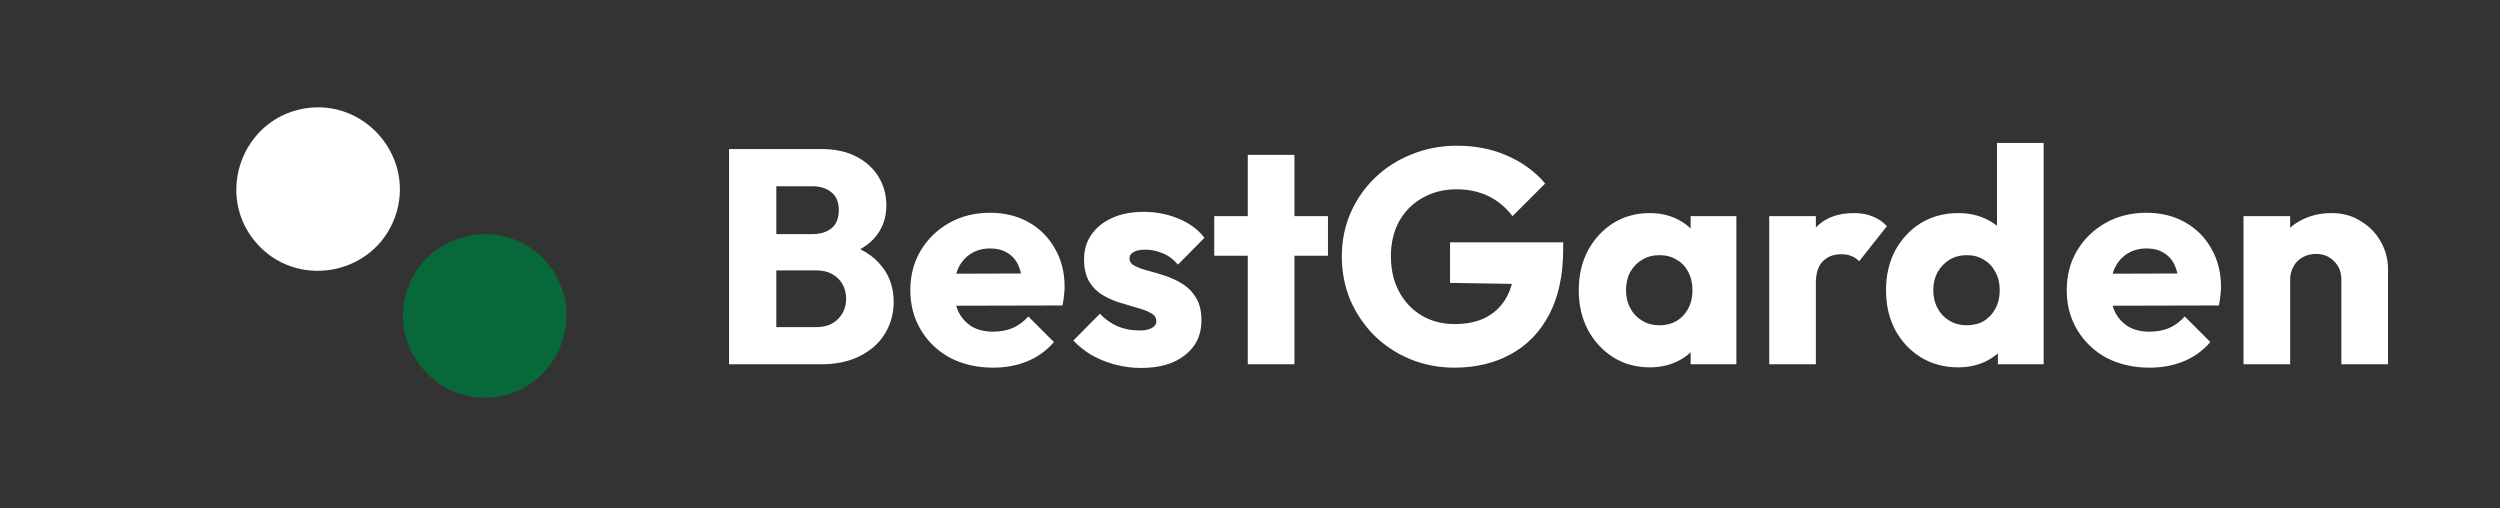 <svg width="246" height="50" viewBox="0 0 246 50" fill="none" xmlns="http://www.w3.org/2000/svg">
<rect x="0" y="0" width="246" height="50" fill="#333333" stroke="none"/>
<path d="M29.896 10.686C23.831 11.755 21.166 19.076 25.125 23.794V23.794C29.083 28.511 36.756 27.159 38.862 21.372V21.372C40.969 15.585 35.961 9.616 29.896 10.686V10.686Z" fill="white"/>
<path d="M49.105 39.009C55.169 37.939 57.834 30.618 53.876 25.901V25.901C49.917 21.183 42.245 22.536 40.138 28.323V28.323C38.032 34.11 43.04 40.078 49.105 39.009V39.009Z" fill="#07693A"/>
<path d="M75.338 35.847V32.187H80.318C81.238 32.187 81.958 31.917 82.478 31.377C82.998 30.837 83.258 30.177 83.258 29.397C83.258 28.857 83.138 28.377 82.898 27.957C82.658 27.537 82.318 27.207 81.878 26.967C81.458 26.727 80.938 26.607 80.318 26.607H75.338V23.037H79.928C80.708 23.037 81.338 22.847 81.818 22.467C82.298 22.067 82.538 21.467 82.538 20.667C82.538 19.887 82.298 19.307 81.818 18.927C81.338 18.527 80.708 18.327 79.928 18.327H75.338V14.667H80.828C82.188 14.667 83.338 14.917 84.278 15.417C85.238 15.917 85.968 16.587 86.468 17.427C86.968 18.267 87.218 19.197 87.218 20.217C87.218 21.517 86.798 22.617 85.958 23.517C85.118 24.417 83.878 25.037 82.238 25.377L82.358 23.787C84.138 24.127 85.508 24.817 86.468 25.857C87.448 26.897 87.938 28.177 87.938 29.697C87.938 30.857 87.648 31.907 87.068 32.847C86.508 33.767 85.688 34.497 84.608 35.037C83.548 35.577 82.268 35.847 80.768 35.847H75.338ZM71.738 35.847V14.667H76.388V35.847H71.738ZM97.737 36.177C96.156 36.177 94.746 35.857 93.507 35.217C92.287 34.557 91.326 33.647 90.626 32.487C89.927 31.327 89.576 30.017 89.576 28.557C89.576 27.097 89.916 25.797 90.597 24.657C91.296 23.497 92.237 22.587 93.416 21.927C94.597 21.267 95.927 20.937 97.406 20.937C98.847 20.937 100.117 21.247 101.217 21.867C102.317 22.487 103.177 23.347 103.797 24.447C104.437 25.547 104.757 26.807 104.757 28.227C104.757 28.487 104.737 28.767 104.697 29.067C104.677 29.347 104.627 29.677 104.547 30.057L91.977 30.087V26.937L102.597 26.907L100.617 28.227C100.597 27.387 100.467 26.697 100.227 26.157C99.987 25.597 99.626 25.177 99.147 24.897C98.686 24.597 98.117 24.447 97.436 24.447C96.716 24.447 96.087 24.617 95.546 24.957C95.026 25.277 94.617 25.737 94.317 26.337C94.037 26.937 93.897 27.667 93.897 28.527C93.897 29.387 94.046 30.127 94.347 30.747C94.666 31.347 95.106 31.817 95.666 32.157C96.246 32.477 96.927 32.637 97.707 32.637C98.427 32.637 99.076 32.517 99.656 32.277C100.237 32.017 100.747 31.637 101.187 31.137L103.707 33.657C102.987 34.497 102.117 35.127 101.097 35.547C100.077 35.967 98.957 36.177 97.737 36.177ZM112.282 36.207C111.422 36.207 110.572 36.097 109.732 35.877C108.912 35.657 108.142 35.347 107.422 34.947C106.722 34.527 106.122 34.047 105.622 33.507L108.232 30.867C108.712 31.387 109.282 31.797 109.942 32.097C110.602 32.377 111.322 32.517 112.102 32.517C112.642 32.517 113.052 32.437 113.332 32.277C113.632 32.117 113.782 31.897 113.782 31.617C113.782 31.257 113.602 30.987 113.242 30.807C112.902 30.607 112.462 30.437 111.922 30.297C111.382 30.137 110.812 29.967 110.212 29.787C109.612 29.607 109.042 29.357 108.502 29.037C107.962 28.717 107.522 28.277 107.182 27.717C106.842 27.137 106.672 26.407 106.672 25.527C106.672 24.587 106.912 23.777 107.392 23.097C107.872 22.397 108.552 21.847 109.432 21.447C110.312 21.047 111.342 20.847 112.522 20.847C113.762 20.847 114.902 21.067 115.942 21.507C117.002 21.927 117.862 22.557 118.522 23.397L115.912 26.037C115.452 25.497 114.932 25.117 114.352 24.897C113.792 24.677 113.242 24.567 112.702 24.567C112.182 24.567 111.792 24.647 111.532 24.807C111.272 24.947 111.142 25.157 111.142 25.437C111.142 25.737 111.312 25.977 111.652 26.157C111.992 26.337 112.432 26.497 112.972 26.637C113.512 26.777 114.082 26.947 114.682 27.147C115.282 27.347 115.852 27.617 116.392 27.957C116.932 28.297 117.372 28.757 117.712 29.337C118.052 29.897 118.222 30.637 118.222 31.557C118.222 32.977 117.682 34.107 116.602 34.947C115.542 35.787 114.102 36.207 112.282 36.207ZM122.782 35.847V15.237H127.372V35.847H122.782ZM119.482 25.167V21.267H130.672V25.167H119.482ZM143.105 36.177C141.565 36.177 140.115 35.897 138.755 35.337C137.415 34.777 136.245 34.007 135.245 33.027C134.245 32.027 133.455 30.867 132.875 29.547C132.315 28.207 132.035 26.767 132.035 25.227C132.035 23.687 132.325 22.257 132.905 20.937C133.485 19.617 134.285 18.467 135.305 17.487C136.345 16.487 137.555 15.717 138.935 15.177C140.315 14.617 141.795 14.337 143.375 14.337C145.195 14.337 146.845 14.667 148.325 15.327C149.825 15.987 151.065 16.897 152.045 18.057L148.835 21.267C148.155 20.387 147.355 19.727 146.435 19.287C145.515 18.847 144.475 18.627 143.315 18.627C142.075 18.627 140.965 18.907 139.985 19.467C139.005 20.007 138.235 20.777 137.675 21.777C137.135 22.757 136.865 23.907 136.865 25.227C136.865 26.547 137.135 27.707 137.675 28.707C138.215 29.707 138.955 30.487 139.895 31.047C140.835 31.607 141.915 31.887 143.135 31.887C144.375 31.887 145.425 31.657 146.285 31.197C147.165 30.717 147.835 30.037 148.295 29.157C148.775 28.257 149.015 27.167 149.015 25.887L152.135 27.987L142.685 27.837V23.847H153.815V24.537C153.815 27.077 153.355 29.217 152.435 30.957C151.535 32.677 150.275 33.977 148.655 34.857C147.055 35.737 145.205 36.177 143.105 36.177ZM162.339 36.147C160.999 36.147 159.799 35.817 158.739 35.157C157.699 34.497 156.869 33.597 156.249 32.457C155.649 31.317 155.349 30.017 155.349 28.557C155.349 27.097 155.649 25.797 156.249 24.657C156.869 23.517 157.699 22.617 158.739 21.957C159.799 21.297 160.999 20.967 162.339 20.967C163.319 20.967 164.199 21.157 164.979 21.537C165.779 21.917 166.429 22.447 166.929 23.127C167.429 23.787 167.709 24.547 167.769 25.407V31.707C167.709 32.567 167.429 33.337 166.929 34.017C166.449 34.677 165.809 35.197 165.009 35.577C164.209 35.957 163.319 36.147 162.339 36.147ZM163.269 32.007C164.249 32.007 165.039 31.687 165.639 31.047C166.239 30.387 166.539 29.557 166.539 28.557C166.539 27.877 166.399 27.277 166.119 26.757C165.859 26.237 165.479 25.837 164.979 25.557C164.499 25.257 163.939 25.107 163.299 25.107C162.659 25.107 162.089 25.257 161.589 25.557C161.109 25.837 160.719 26.237 160.419 26.757C160.139 27.277 159.999 27.877 159.999 28.557C159.999 29.217 160.139 29.807 160.419 30.327C160.699 30.847 161.089 31.257 161.589 31.557C162.089 31.857 162.649 32.007 163.269 32.007ZM166.359 35.847V31.917L167.049 28.377L166.359 24.837V21.267H170.859V35.847H166.359ZM174.091 35.847V21.267H178.681V35.847H174.091ZM178.681 27.837L176.761 26.337C177.141 24.637 177.781 23.317 178.681 22.377C179.581 21.437 180.831 20.967 182.431 20.967C183.131 20.967 183.741 21.077 184.261 21.297C184.801 21.497 185.271 21.817 185.671 22.257L182.941 25.707C182.741 25.487 182.491 25.317 182.191 25.197C181.891 25.077 181.551 25.017 181.171 25.017C180.411 25.017 179.801 25.257 179.341 25.737C178.901 26.197 178.681 26.897 178.681 27.837ZM192.694 36.147C191.314 36.147 190.084 35.817 189.004 35.157C187.944 34.497 187.104 33.597 186.484 32.457C185.884 31.317 185.584 30.017 185.584 28.557C185.584 27.097 185.884 25.797 186.484 24.657C187.104 23.517 187.944 22.617 189.004 21.957C190.084 21.297 191.314 20.967 192.694 20.967C193.694 20.967 194.594 21.157 195.394 21.537C196.214 21.917 196.884 22.447 197.404 23.127C197.944 23.787 198.244 24.547 198.304 25.407V31.557C198.244 32.417 197.954 33.197 197.434 33.897C196.914 34.577 196.244 35.127 195.424 35.547C194.604 35.947 193.694 36.147 192.694 36.147ZM193.504 32.007C194.164 32.007 194.734 31.867 195.214 31.587C195.694 31.287 196.074 30.877 196.354 30.357C196.634 29.837 196.774 29.237 196.774 28.557C196.774 27.877 196.634 27.287 196.354 26.787C196.094 26.267 195.714 25.857 195.214 25.557C194.734 25.257 194.174 25.107 193.534 25.107C192.894 25.107 192.324 25.257 191.824 25.557C191.344 25.857 190.954 26.267 190.654 26.787C190.374 27.307 190.234 27.897 190.234 28.557C190.234 29.217 190.374 29.807 190.654 30.327C190.934 30.847 191.324 31.257 191.824 31.557C192.324 31.857 192.884 32.007 193.504 32.007ZM201.094 35.847H196.594V31.917L197.284 28.377L196.504 24.837V14.067H201.094V35.847ZM211.526 36.177C209.946 36.177 208.536 35.857 207.296 35.217C206.076 34.557 205.116 33.647 204.416 32.487C203.716 31.327 203.366 30.017 203.366 28.557C203.366 27.097 203.706 25.797 204.386 24.657C205.086 23.497 206.026 22.587 207.206 21.927C208.386 21.267 209.716 20.937 211.196 20.937C212.636 20.937 213.906 21.247 215.006 21.867C216.106 22.487 216.966 23.347 217.586 24.447C218.226 25.547 218.546 26.807 218.546 28.227C218.546 28.487 218.526 28.767 218.486 29.067C218.466 29.347 218.416 29.677 218.336 30.057L205.766 30.087V26.937L216.386 26.907L214.406 28.227C214.386 27.387 214.256 26.697 214.016 26.157C213.776 25.597 213.416 25.177 212.936 24.897C212.476 24.597 211.906 24.447 211.226 24.447C210.506 24.447 209.876 24.617 209.336 24.957C208.816 25.277 208.406 25.737 208.106 26.337C207.826 26.937 207.686 27.667 207.686 28.527C207.686 29.387 207.836 30.127 208.136 30.747C208.456 31.347 208.896 31.817 209.456 32.157C210.036 32.477 210.716 32.637 211.496 32.637C212.216 32.637 212.866 32.517 213.446 32.277C214.026 32.017 214.536 31.637 214.976 31.137L217.496 33.657C216.776 34.497 215.906 35.127 214.886 35.547C213.866 35.967 212.746 36.177 211.526 36.177ZM230.391 35.847V27.537C230.391 26.777 230.151 26.167 229.671 25.707C229.211 25.227 228.621 24.987 227.901 24.987C227.401 24.987 226.961 25.097 226.581 25.317C226.201 25.517 225.901 25.817 225.681 26.217C225.461 26.597 225.351 27.037 225.351 27.537L223.581 26.667C223.581 25.527 223.831 24.527 224.331 23.667C224.831 22.807 225.521 22.147 226.401 21.687C227.301 21.207 228.311 20.967 229.431 20.967C230.511 20.967 231.461 21.227 232.281 21.747C233.121 22.247 233.781 22.917 234.261 23.757C234.741 24.597 234.981 25.517 234.981 26.517V35.847H230.391ZM220.761 35.847V21.267H225.351V35.847H220.761Z" fill="white"/>
</svg>
